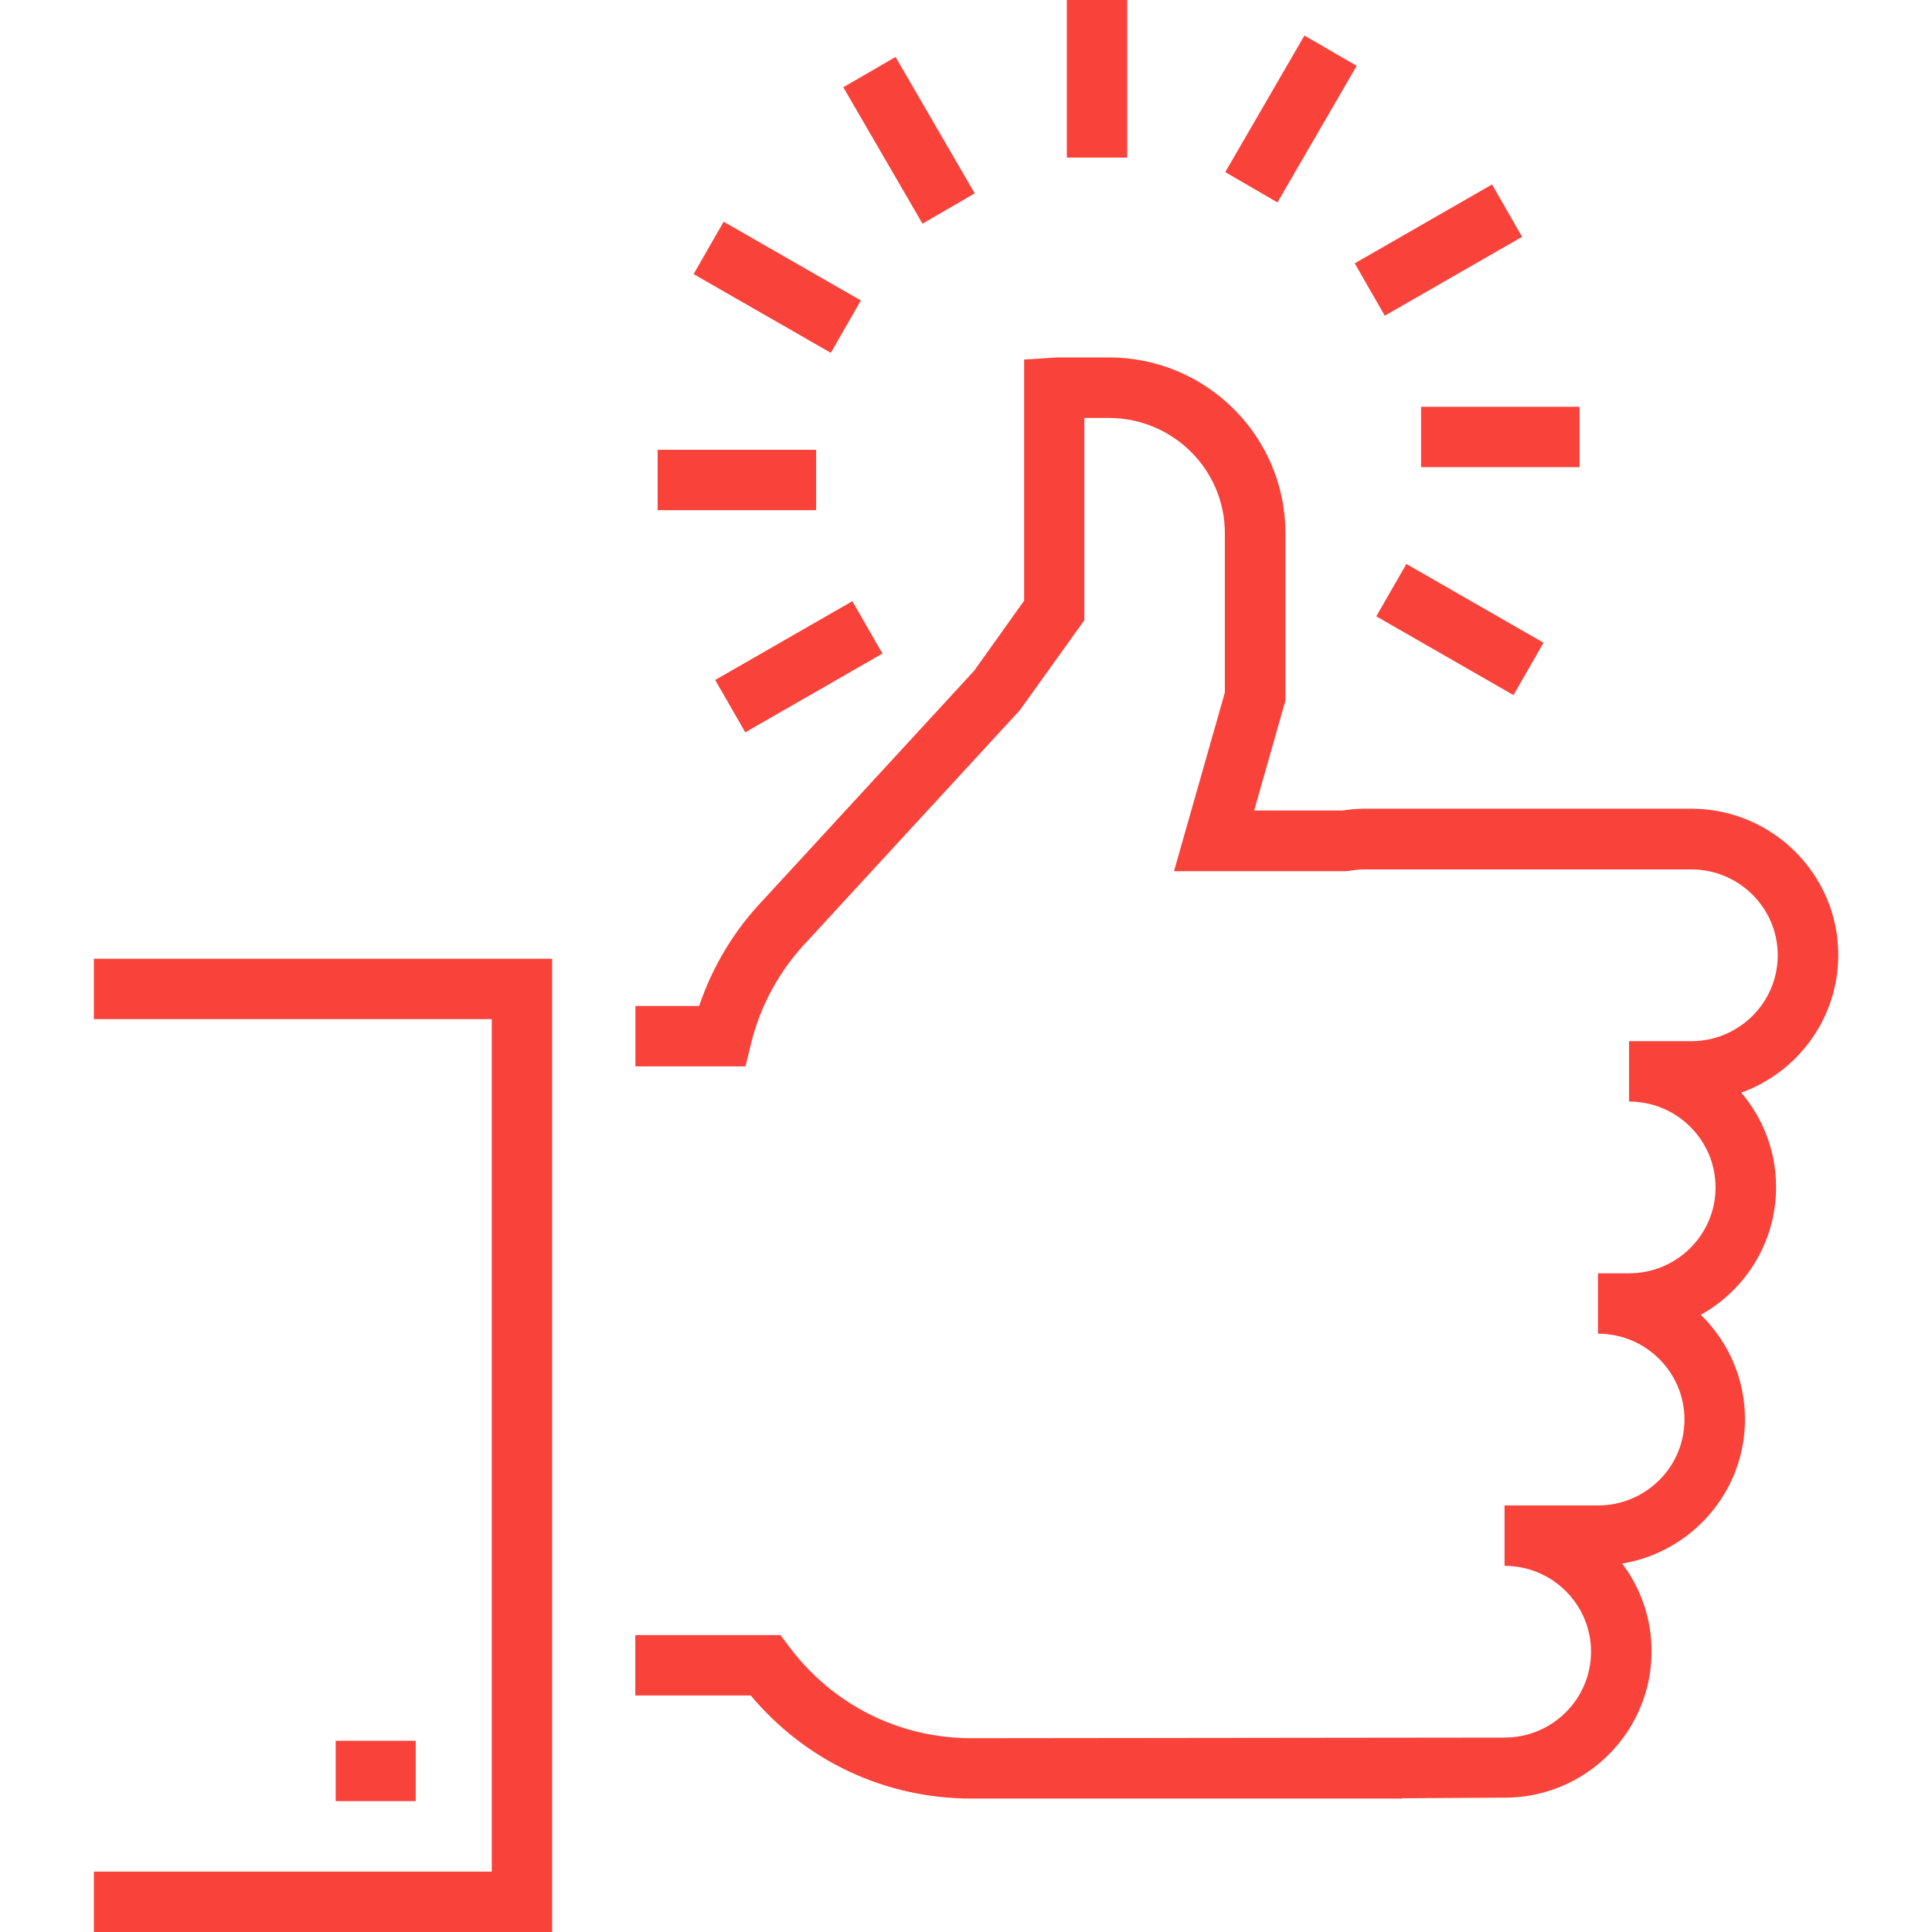 <?xml version="1.0" encoding="UTF-8"?><svg id="Layer_1" xmlns="http://www.w3.org/2000/svg" viewBox="0 0 128 128"><defs><style>.cls-1{fill:#f9423a;}</style></defs><rect class="cls-1" x="70.68" width="4" height="10.44"/><rect class="cls-1" x="58.23" y="4.07" width="4" height="10.45" transform="translate(3.47 31.5) rotate(-30.14)"/><rect class="cls-1" x="49.49" y="13.79" width="4" height="10.48" transform="translate(9.36 54.22) rotate(-60.15)"/><rect class="cls-1" x="43.57" y="29.8" width="10.5" height="4"/><rect class="cls-1" x="47.68" y="42.18" width="10.48" height="4" transform="translate(-14.97 32.22) rotate(-29.87)"/><rect class="cls-1" x="94.73" y="36.47" width="4" height="10.48" transform="translate(12.39 104.83) rotate(-60.14)"/><rect class="cls-1" x="94.15" y="26.95" width="10.5" height="4"/><rect class="cls-1" x="90.05" y="14.57" width="10.49" height="4" transform="translate(4.41 49.66) rotate(-29.87)"/><rect class="cls-1" x="80.29" y="5.88" width="10.46" height="4" transform="translate(35.81 77.91) rotate(-59.89)"/><path class="cls-1" d="M92.89,119.16h-28.53c-5.71,0-10.98-2.48-14.62-6.83h-7.65v-4h9.62l.6.8c2.88,3.83,7.27,6.03,12.05,6.03l35.32-.04c3.16,0,5.73-2.55,5.73-5.69s-2.57-5.69-5.73-5.69v-4h6.19c3.16,0,5.73-2.55,5.73-5.69s-2.57-5.69-5.73-5.69v-4h2.06c3.16,0,5.73-2.55,5.73-5.69s-2.57-5.69-5.73-5.69v-4h4.12c3.16,0,5.73-2.55,5.73-5.69s-2.57-5.69-5.73-5.69h-21.65c-.31,0-.63.03-.95.09l-.35.03h-11.32l3.37-11.84v-10.56c0-4.21-3.45-7.63-7.69-7.63h-1.62v13.4l-4.28,5.97-14.08,15.3c-1.82,1.91-3.1,4.24-3.72,6.77l-.37,1.52h-7.29v-4h4.22c.88-2.62,2.33-5.02,4.25-7.03l13.97-15.18,3.31-4.64v-15.98l1.88-.12c.23-.02.38-.02.52-.02h3.22c6.45,0,11.69,5.22,11.69,11.63v11.11l-2.07,7.28h5.85c.49-.08.98-.12,1.47-.12h21.65c5.36,0,9.73,4.35,9.73,9.69,0,4.19-2.68,7.77-6.43,9.12,1.44,1.69,2.31,3.88,2.31,6.26,0,3.63-2.01,6.8-4.99,8.46,1.81,1.76,2.93,4.21,2.93,6.92,0,4.8-3.53,8.8-8.14,9.56,1.23,1.62,1.95,3.64,1.95,5.82,0,5.34-4.36,9.69-9.73,9.69l-6.79.04Z"/><polygon class="cls-1" points="36.58 128 6.22 128 6.22 124 32.58 124 32.58 67.52 6.22 67.52 6.22 63.52 36.58 63.52 36.58 128"/><rect class="cls-1" x="22.24" y="115.33" width="5.3" height="4"/></svg>